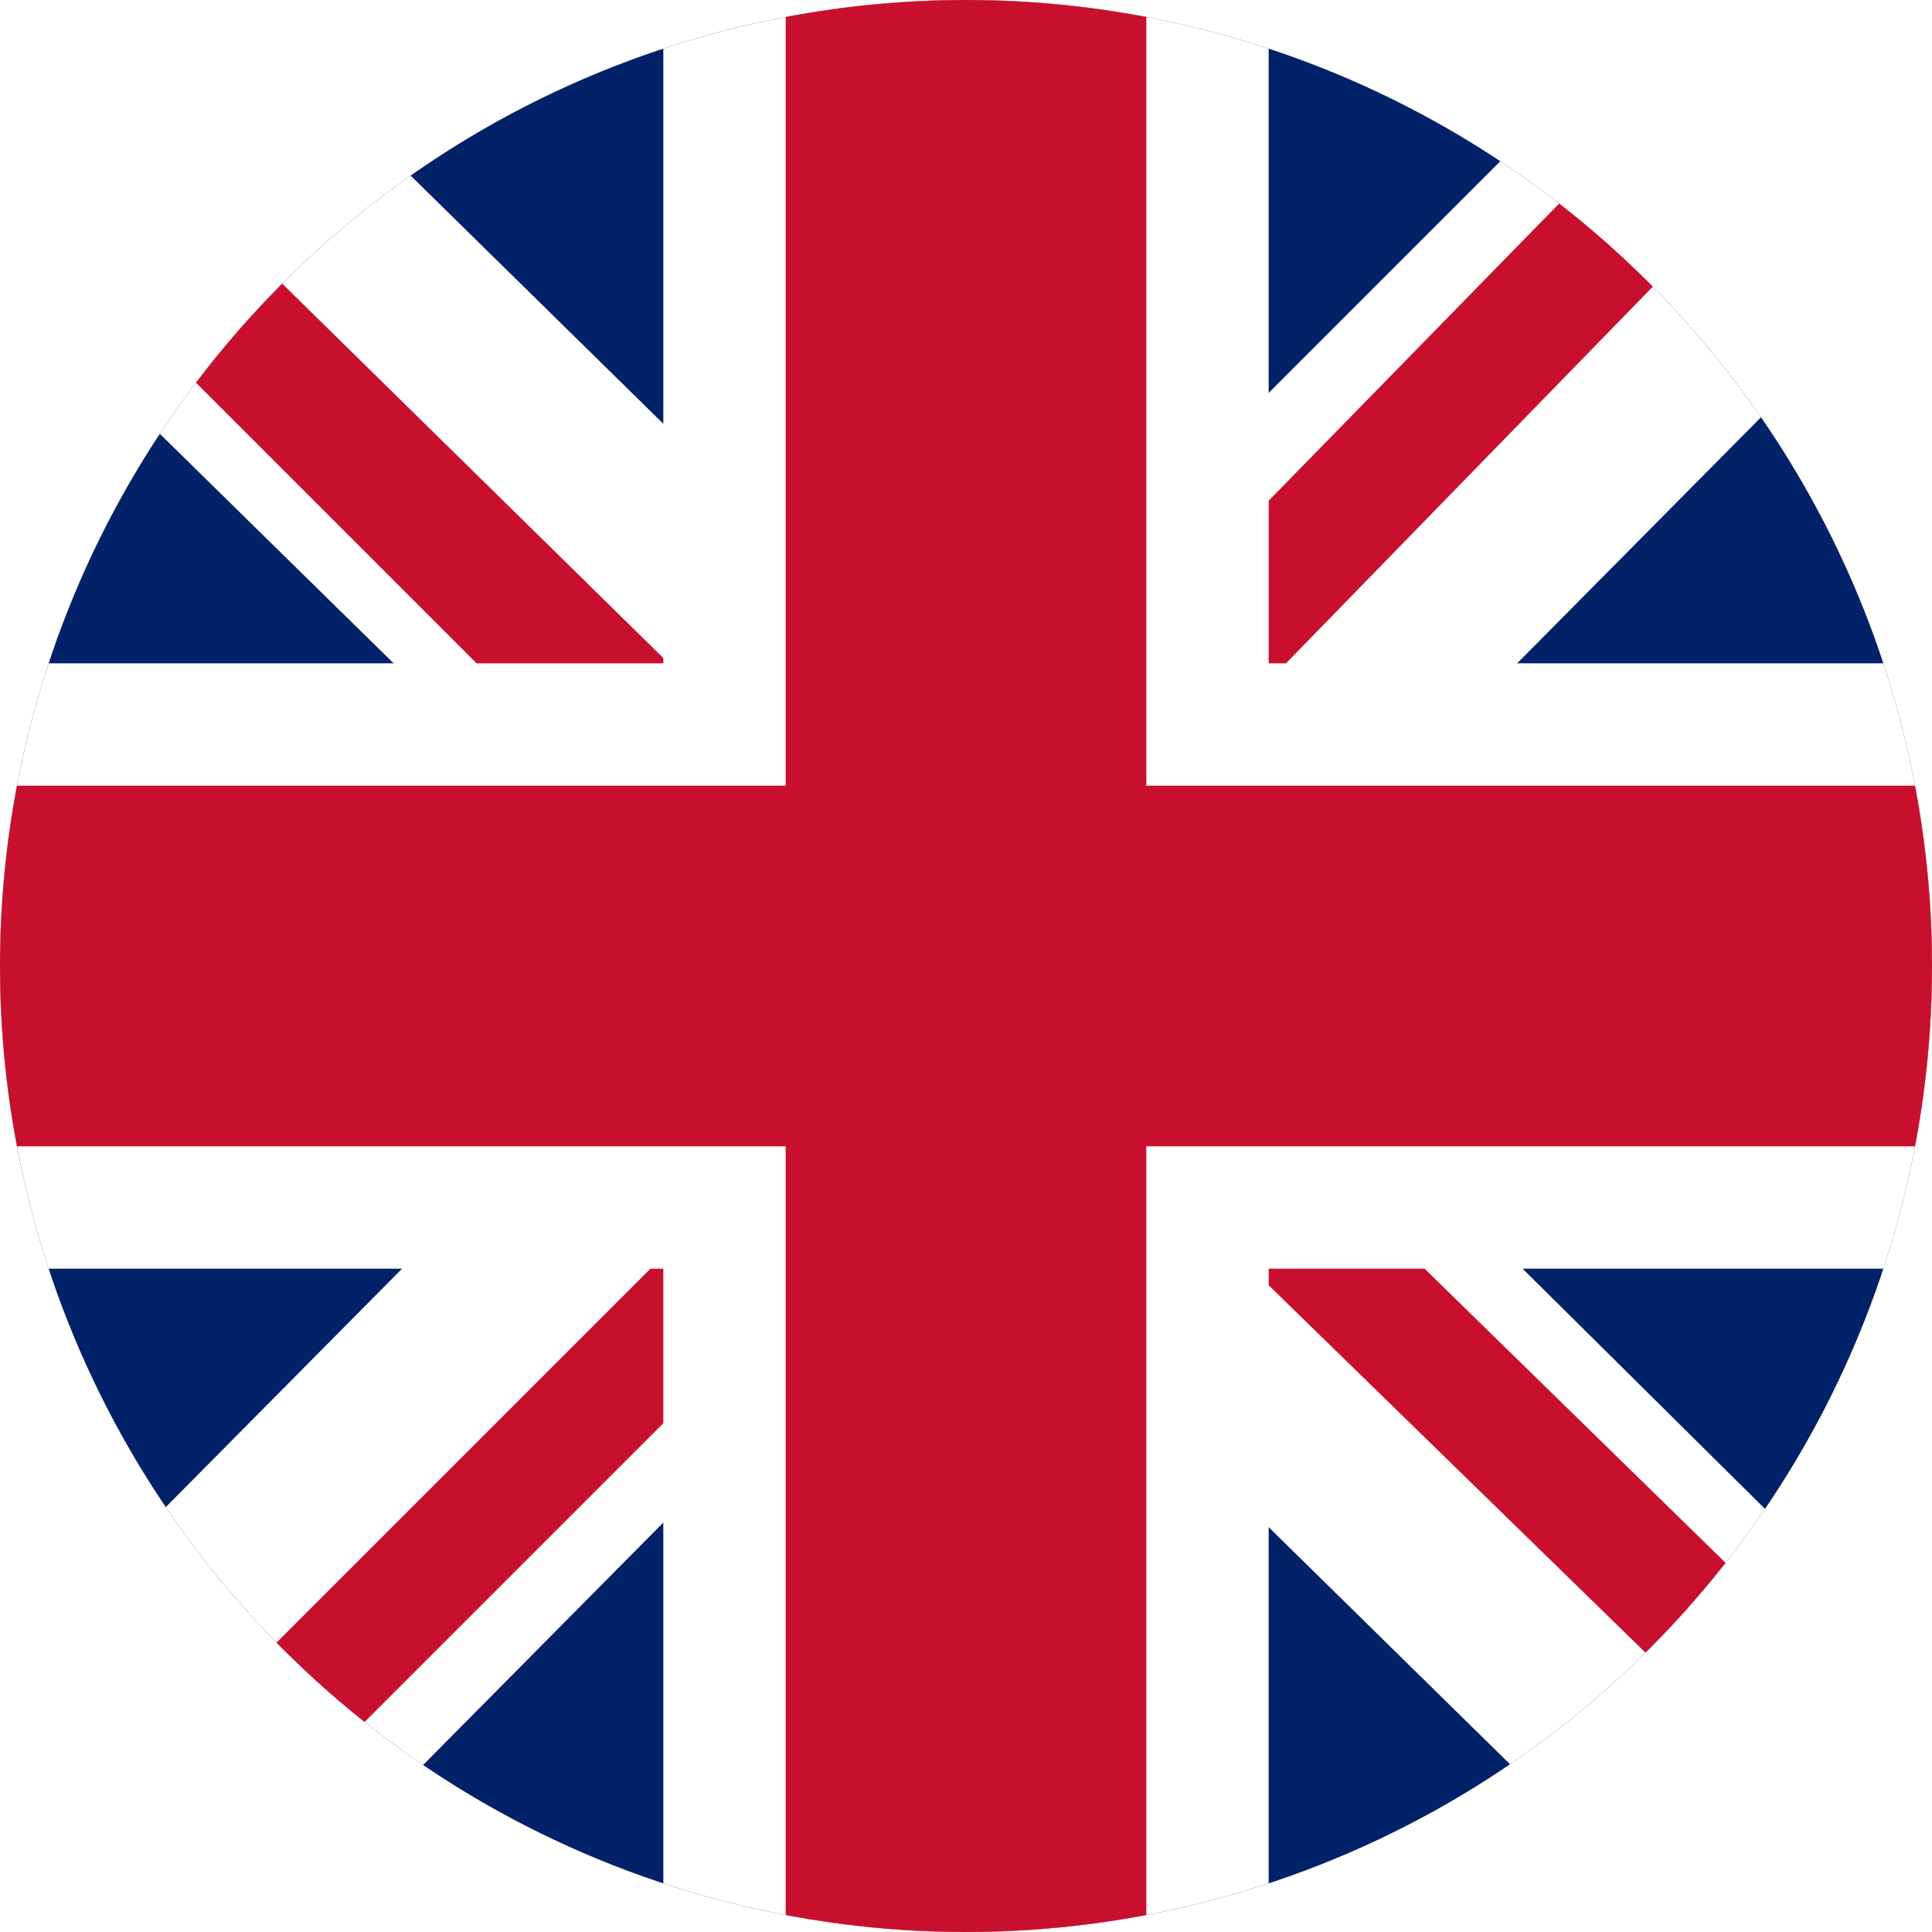 <?xml version="1.0" encoding="utf-8"?>
<!-- Generator: Adobe Illustrator 25.0.0, SVG Export Plug-In . SVG Version: 6.00 Build 0)  -->
<svg version="1.1" id="Слой_1" xmlns="http://www.w3.org/2000/svg" xmlns:xlink="http://www.w3.org/1999/xlink" x="0px" y="0px"
	 viewBox="0 0 30 30" style="enable-background:new 0 0 30 30;" xml:space="preserve">
<style type="text/css">
	.st0{clip-path:url(#SVGID_2_);}
	.st1{fill:#012169;}
	.st2{fill:#FFFFFF;}
	.st3{fill:#C8102E;}
</style>
<g>
	<defs>
		<circle id="SVGID_1_" cx="15" cy="15" r="15"/>
	</defs>
	<clipPath id="SVGID_2_">
		<use xlink:href="#SVGID_1_"  style="overflow:visible;"/>
	</clipPath>
	<g id="surface1" class="st0">
		<rect class="st1" width="30" height="30"/>
		<path class="st2" d="M30,0v3.8L18.9,15L30,26v4h-3.9L14.9,19L4,30H0v-4l10.9-11L0,4.3V0h3.6l11.2,11L25.8,0H30z"/>
		<path class="st3" d="M10.8,19l0.6,2l-9,9H0v-0.2L10.8,19z M18,18.3l3.2,0.5l8.8,8.6V30L18,18.3z M30,0L18.8,11.5l-0.2-2.6L27.3,0
			H30z M0,0.1l11.3,11.1l-3.5-0.5L0,2.9V0.1z"/>
		<path class="st2" d="M10.3,0v30h9.4V0H10.3z M0,10.3v9.4h30v-9.4H0z"/>
		<path class="st3" d="M0,12.2v5.6h30v-5.6H0z M12.2,0v30h5.6V0H12.2z"/>
	</g>
</g>
</svg>
